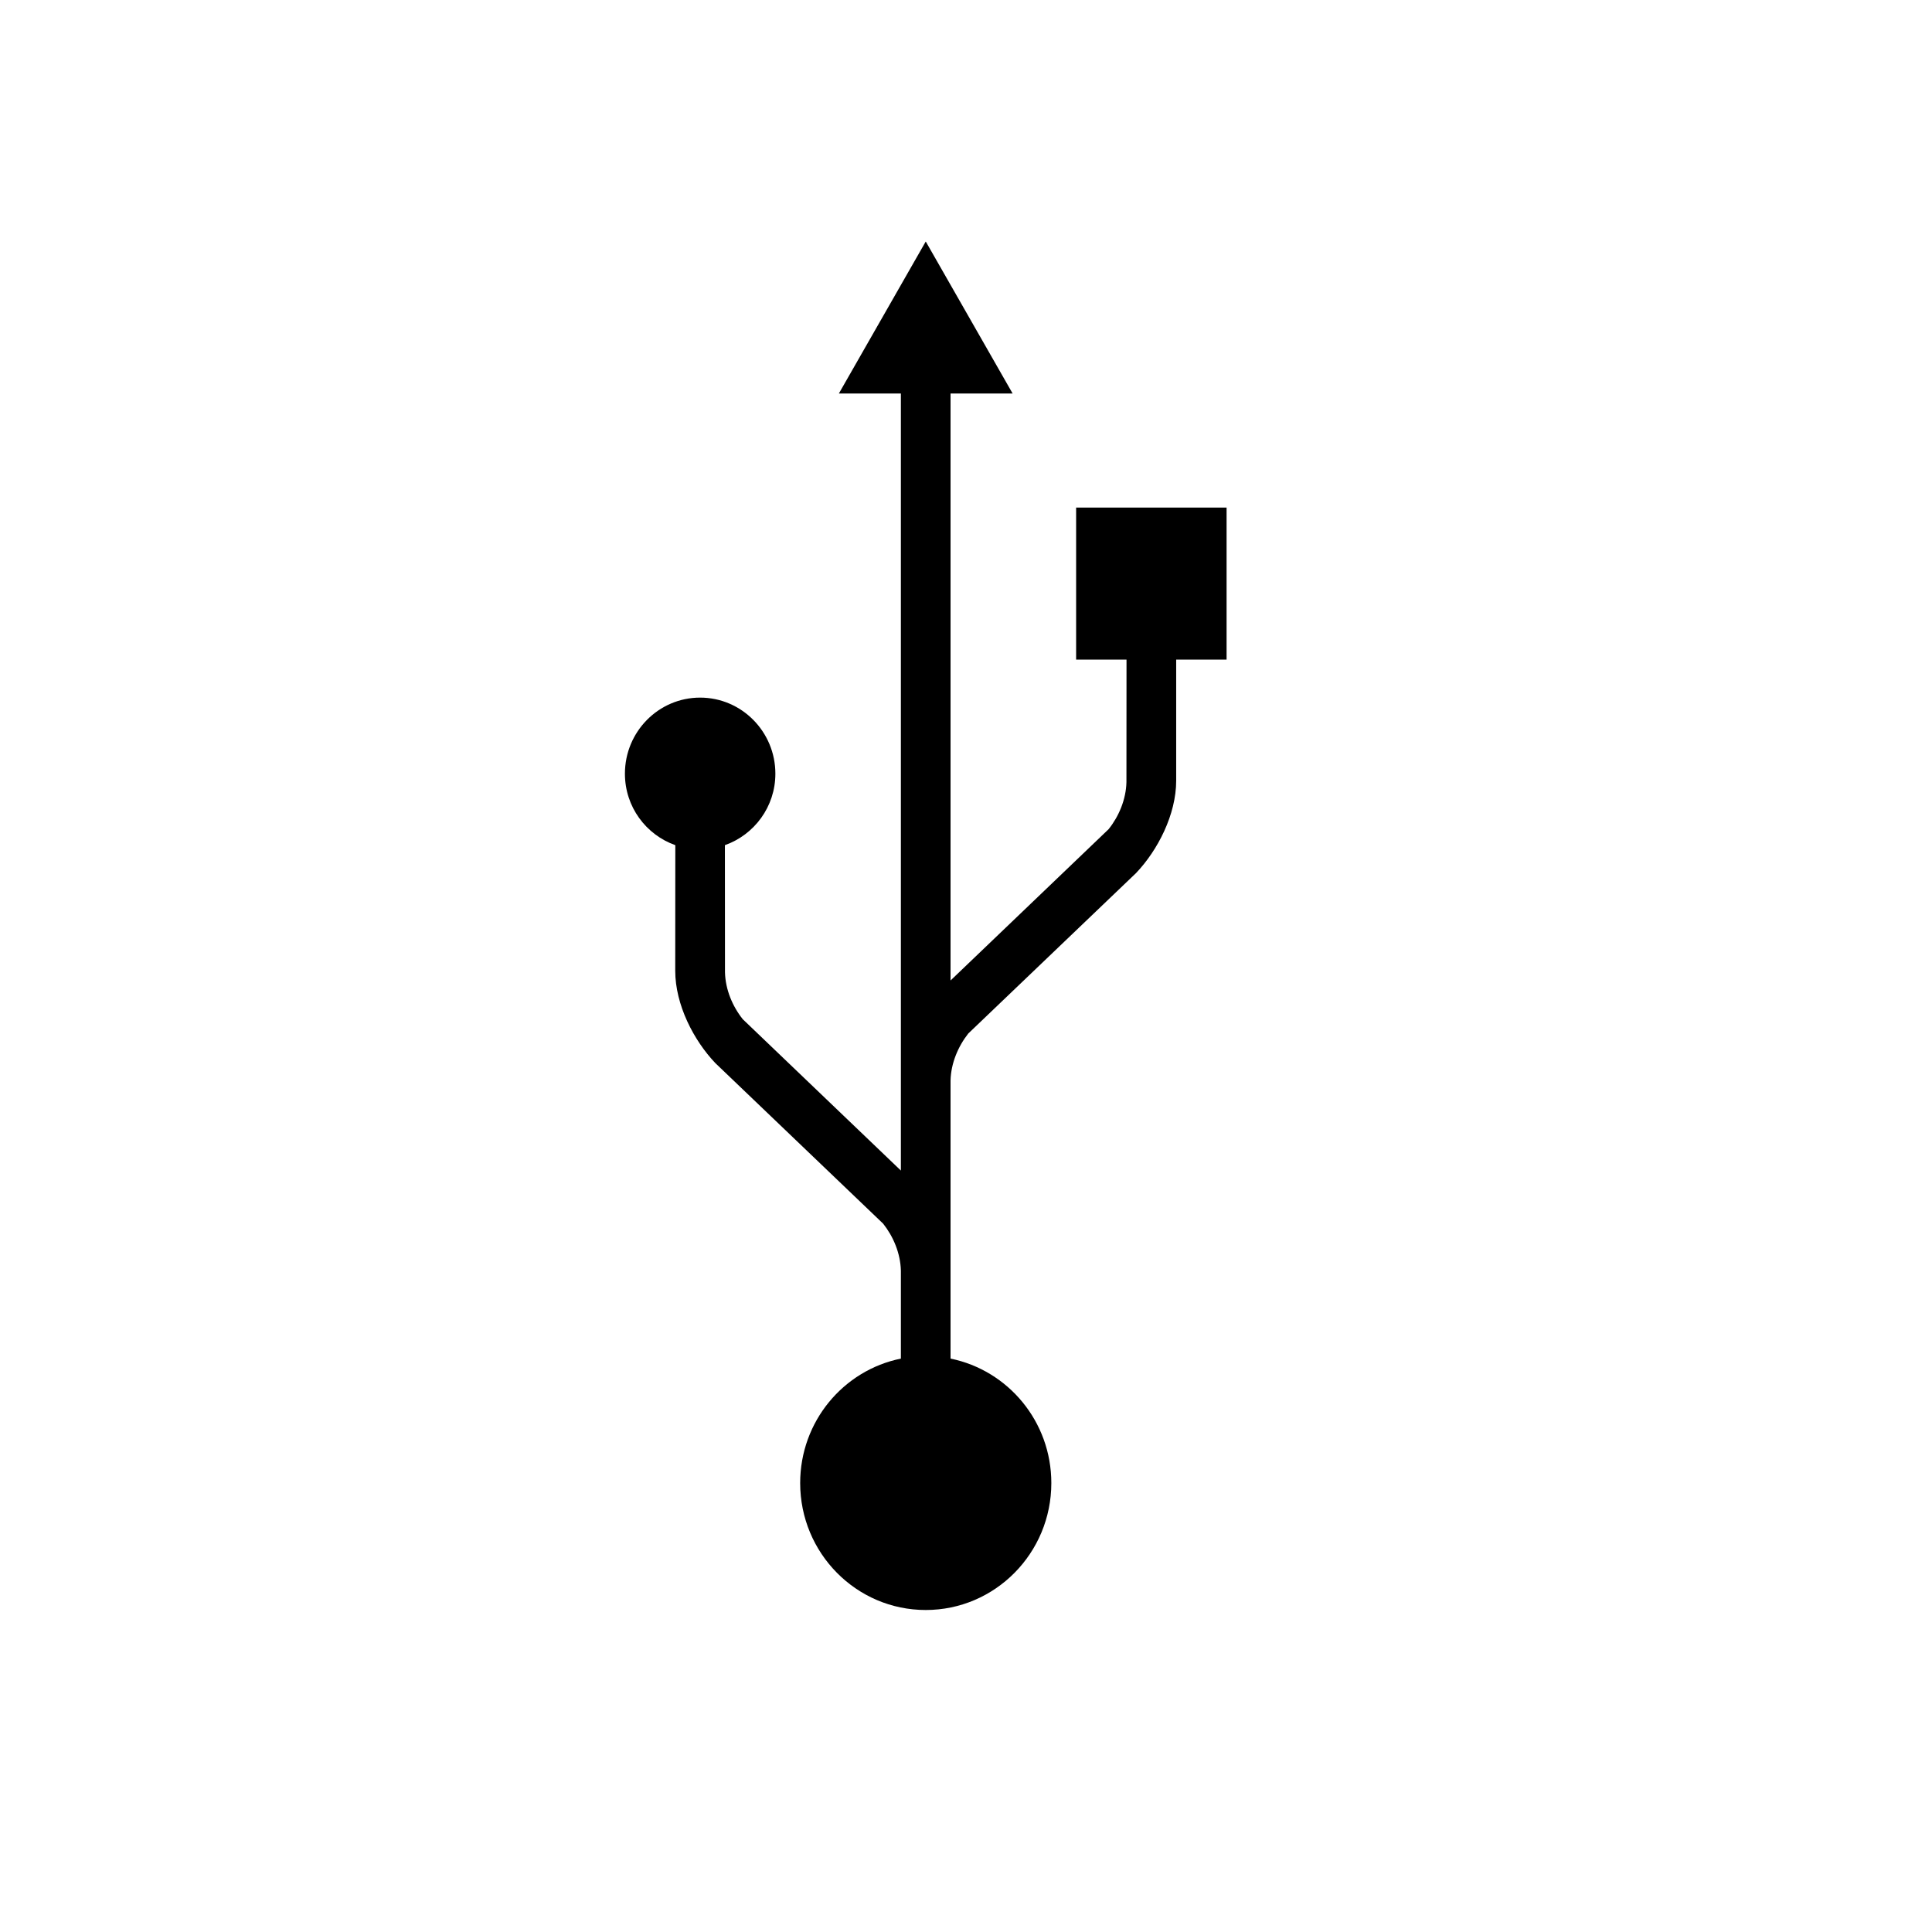 <svg width="24" height="24" viewBox="0 0 24 24" fill="none" xmlns="http://www.w3.org/2000/svg">
<path d="M11.5 3L10.421 4.888H11.191V14.541L9.227 12.661C9.1 12.502 9.011 12.293 9.006 12.077C9.006 11.206 9.006 10.689 9.005 10.499C9.369 10.37 9.632 10.023 9.632 9.611C9.632 9.09 9.213 8.666 8.697 8.666C8.181 8.666 7.763 9.09 7.763 9.611C7.763 10.023 8.025 10.37 8.389 10.499L8.388 12.059C8.388 12.482 8.618 12.925 8.887 13.207C8.879 13.199 8.87 13.191 8.887 13.207C8.894 13.213 10.971 15.201 10.971 15.201C11.097 15.36 11.186 15.569 11.191 15.785V16.877C10.477 17.022 9.94 17.658 9.94 18.423C9.94 19.294 10.638 20 11.5 20C12.361 20 13.06 19.294 13.06 18.423C13.06 17.658 12.522 17.022 11.808 16.877V15.804C11.808 15.801 11.808 15.798 11.808 15.796V13.423C11.813 13.208 11.902 12.999 12.028 12.839C12.028 12.839 14.105 10.852 14.113 10.845C14.129 10.829 14.12 10.838 14.113 10.845C14.381 10.563 14.611 10.12 14.611 9.697L14.611 8.194H15.237V6.305H13.368V8.194H13.994C13.994 8.194 13.993 8.59 13.993 9.716C13.988 9.931 13.899 10.141 13.772 10.3L11.808 12.18V4.888H12.579L11.5 3Z" fill="black"/>
</svg>
